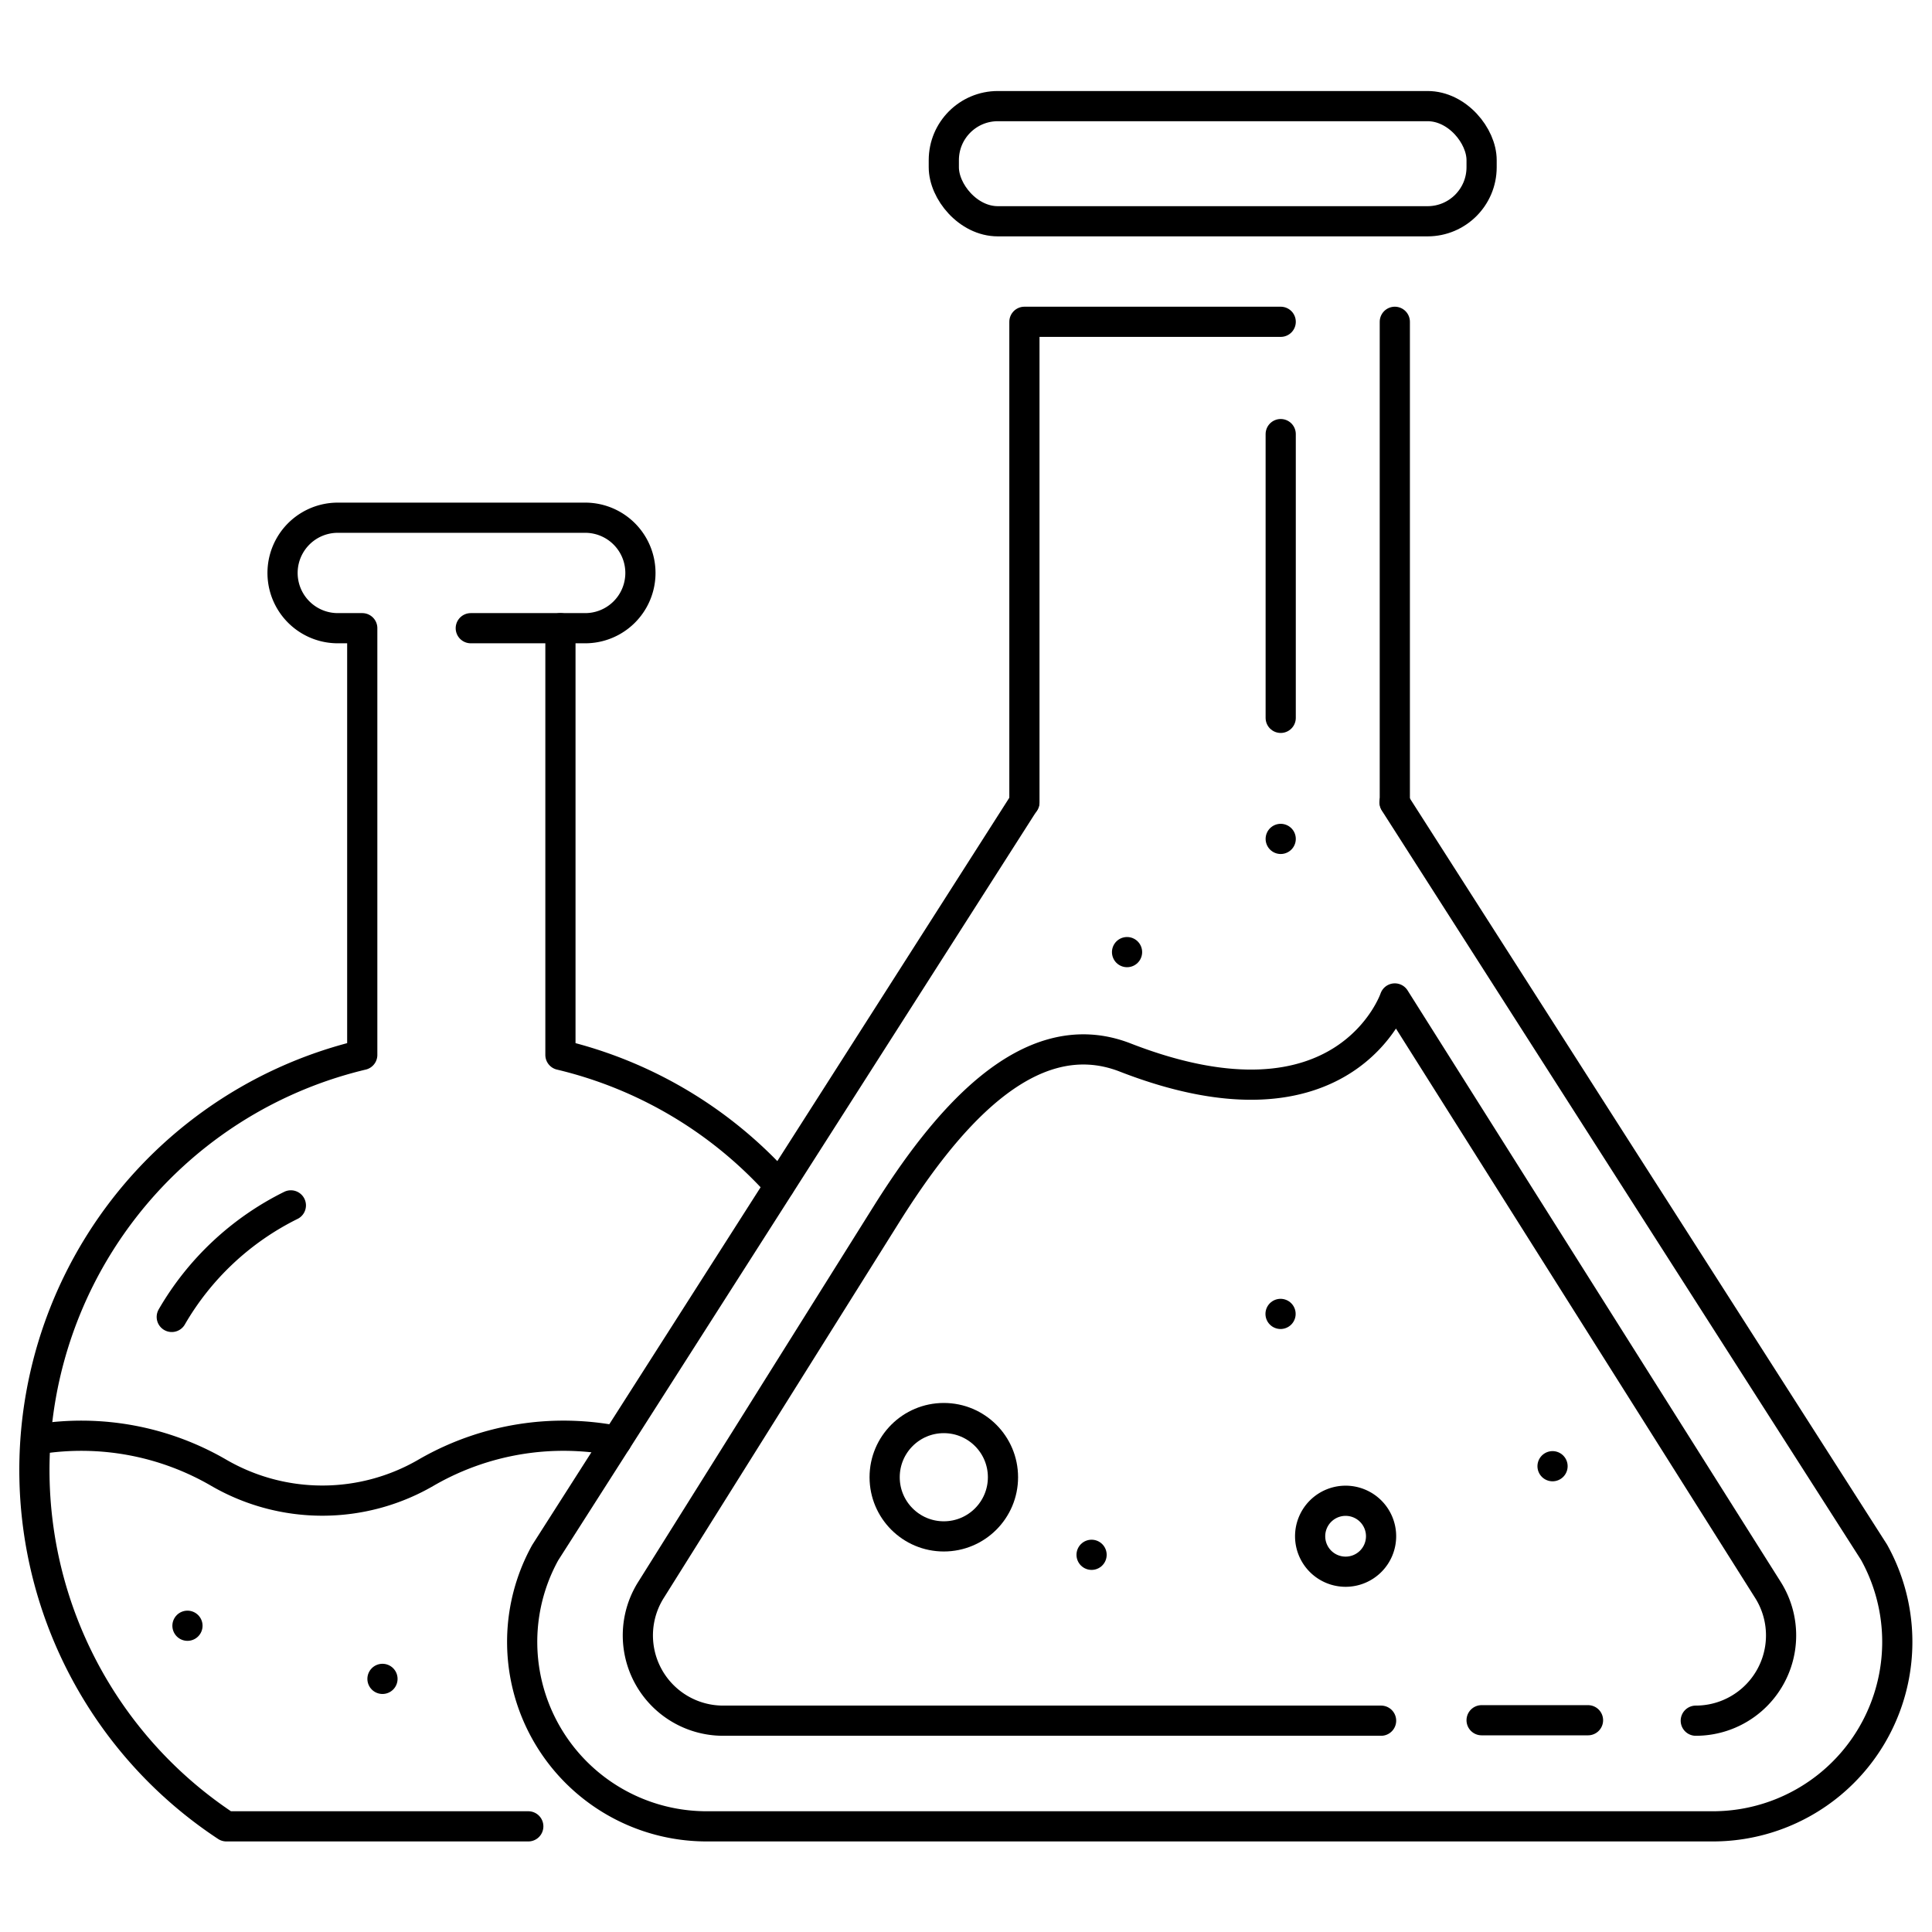 <svg id="Layer_1" data-name="Layer 1" xmlns="http://www.w3.org/2000/svg" viewBox="0 0 128 128"><defs><style>.cls-1{fill:none;stroke:#000;stroke-linecap:round;stroke-linejoin:round;stroke-width:2px;}</style></defs><title>iStar_Design_Medicine_LineIcons_Live-59</title><line class="cls-1" x1="92.41" y1="21.32" x2="92.41" y2="53.16"/><polyline class="cls-1" points="67.87 53.16 67.87 21.32 84.85 21.32"/><path class="cls-1" d="M92.39,53.16l31.77,49.68A12.22,12.22,0,0,1,113.46,121H46.82a12.22,12.22,0,0,1-10.7-18.13L67.86,53.16"/><path class="cls-1" d="M112.35,114a5.65,5.65,0,0,0,4.77-8.68L92.41,66.15s-3.25,9.6-17.87,3.91C68,67.52,62.42,74.56,58.69,80.51L43.16,105.29A5.65,5.65,0,0,0,47.92,114H91.5"/><line class="cls-1" x1="98.16" y1="113.97" x2="105.21" y2="113.97"/><line class="cls-1" x1="72.32" y1="103.01" x2="72.32" y2="103.01"/><line class="cls-1" x1="102.86" y1="97.14" x2="102.86" y2="97.14"/><line class="cls-1" x1="84.84" y1="87.05" x2="84.84" y2="87.05"/><line class="cls-1" x1="84.85" y1="55.58" x2="84.85" y2="55.58"/><line class="cls-1" x1="74.67" y1="63.08" x2="74.67" y2="63.08"/><path class="cls-1" d="M91.5,101.78a2.35,2.35,0,1,1-2.34-2.35A2.35,2.35,0,0,1,91.5,101.78Z"/><circle class="cls-1" cx="62.53" cy="97.87" r="3.92"/><line class="cls-1" x1="84.85" y1="28.76" x2="84.85" y2="47.56"/><rect class="cls-1" x="62.53" y="7.03" width="35.63" height="7.63" rx="3.58" ry="3.58"/><path class="cls-1" d="M51.64,78.54a28.23,28.23,0,0,0-14.51-8.65V41.62h1.64a3.66,3.66,0,0,0,0-7.32H22.38a3.66,3.66,0,0,0,0,7.32H24V69.89A28.27,28.27,0,0,0,15,121H35"/><line class="cls-1" x1="37.13" y1="41.62" x2="31.19" y2="41.62"/><path class="cls-1" d="M40.85,95.46a18.46,18.46,0,0,0-3.5-.34,18.18,18.18,0,0,0-9.16,2.47,13.68,13.68,0,0,1-13.67,0,18.12,18.12,0,0,0-12-2.24"/><line class="cls-1" x1="25.34" y1="111.23" x2="25.34" y2="111.23"/><line class="cls-1" x1="12.42" y1="107.71" x2="12.42" y2="107.71"/><path class="cls-1" d="M11.38,87.25a18.69,18.69,0,0,1,7.89-7.39"/></svg>